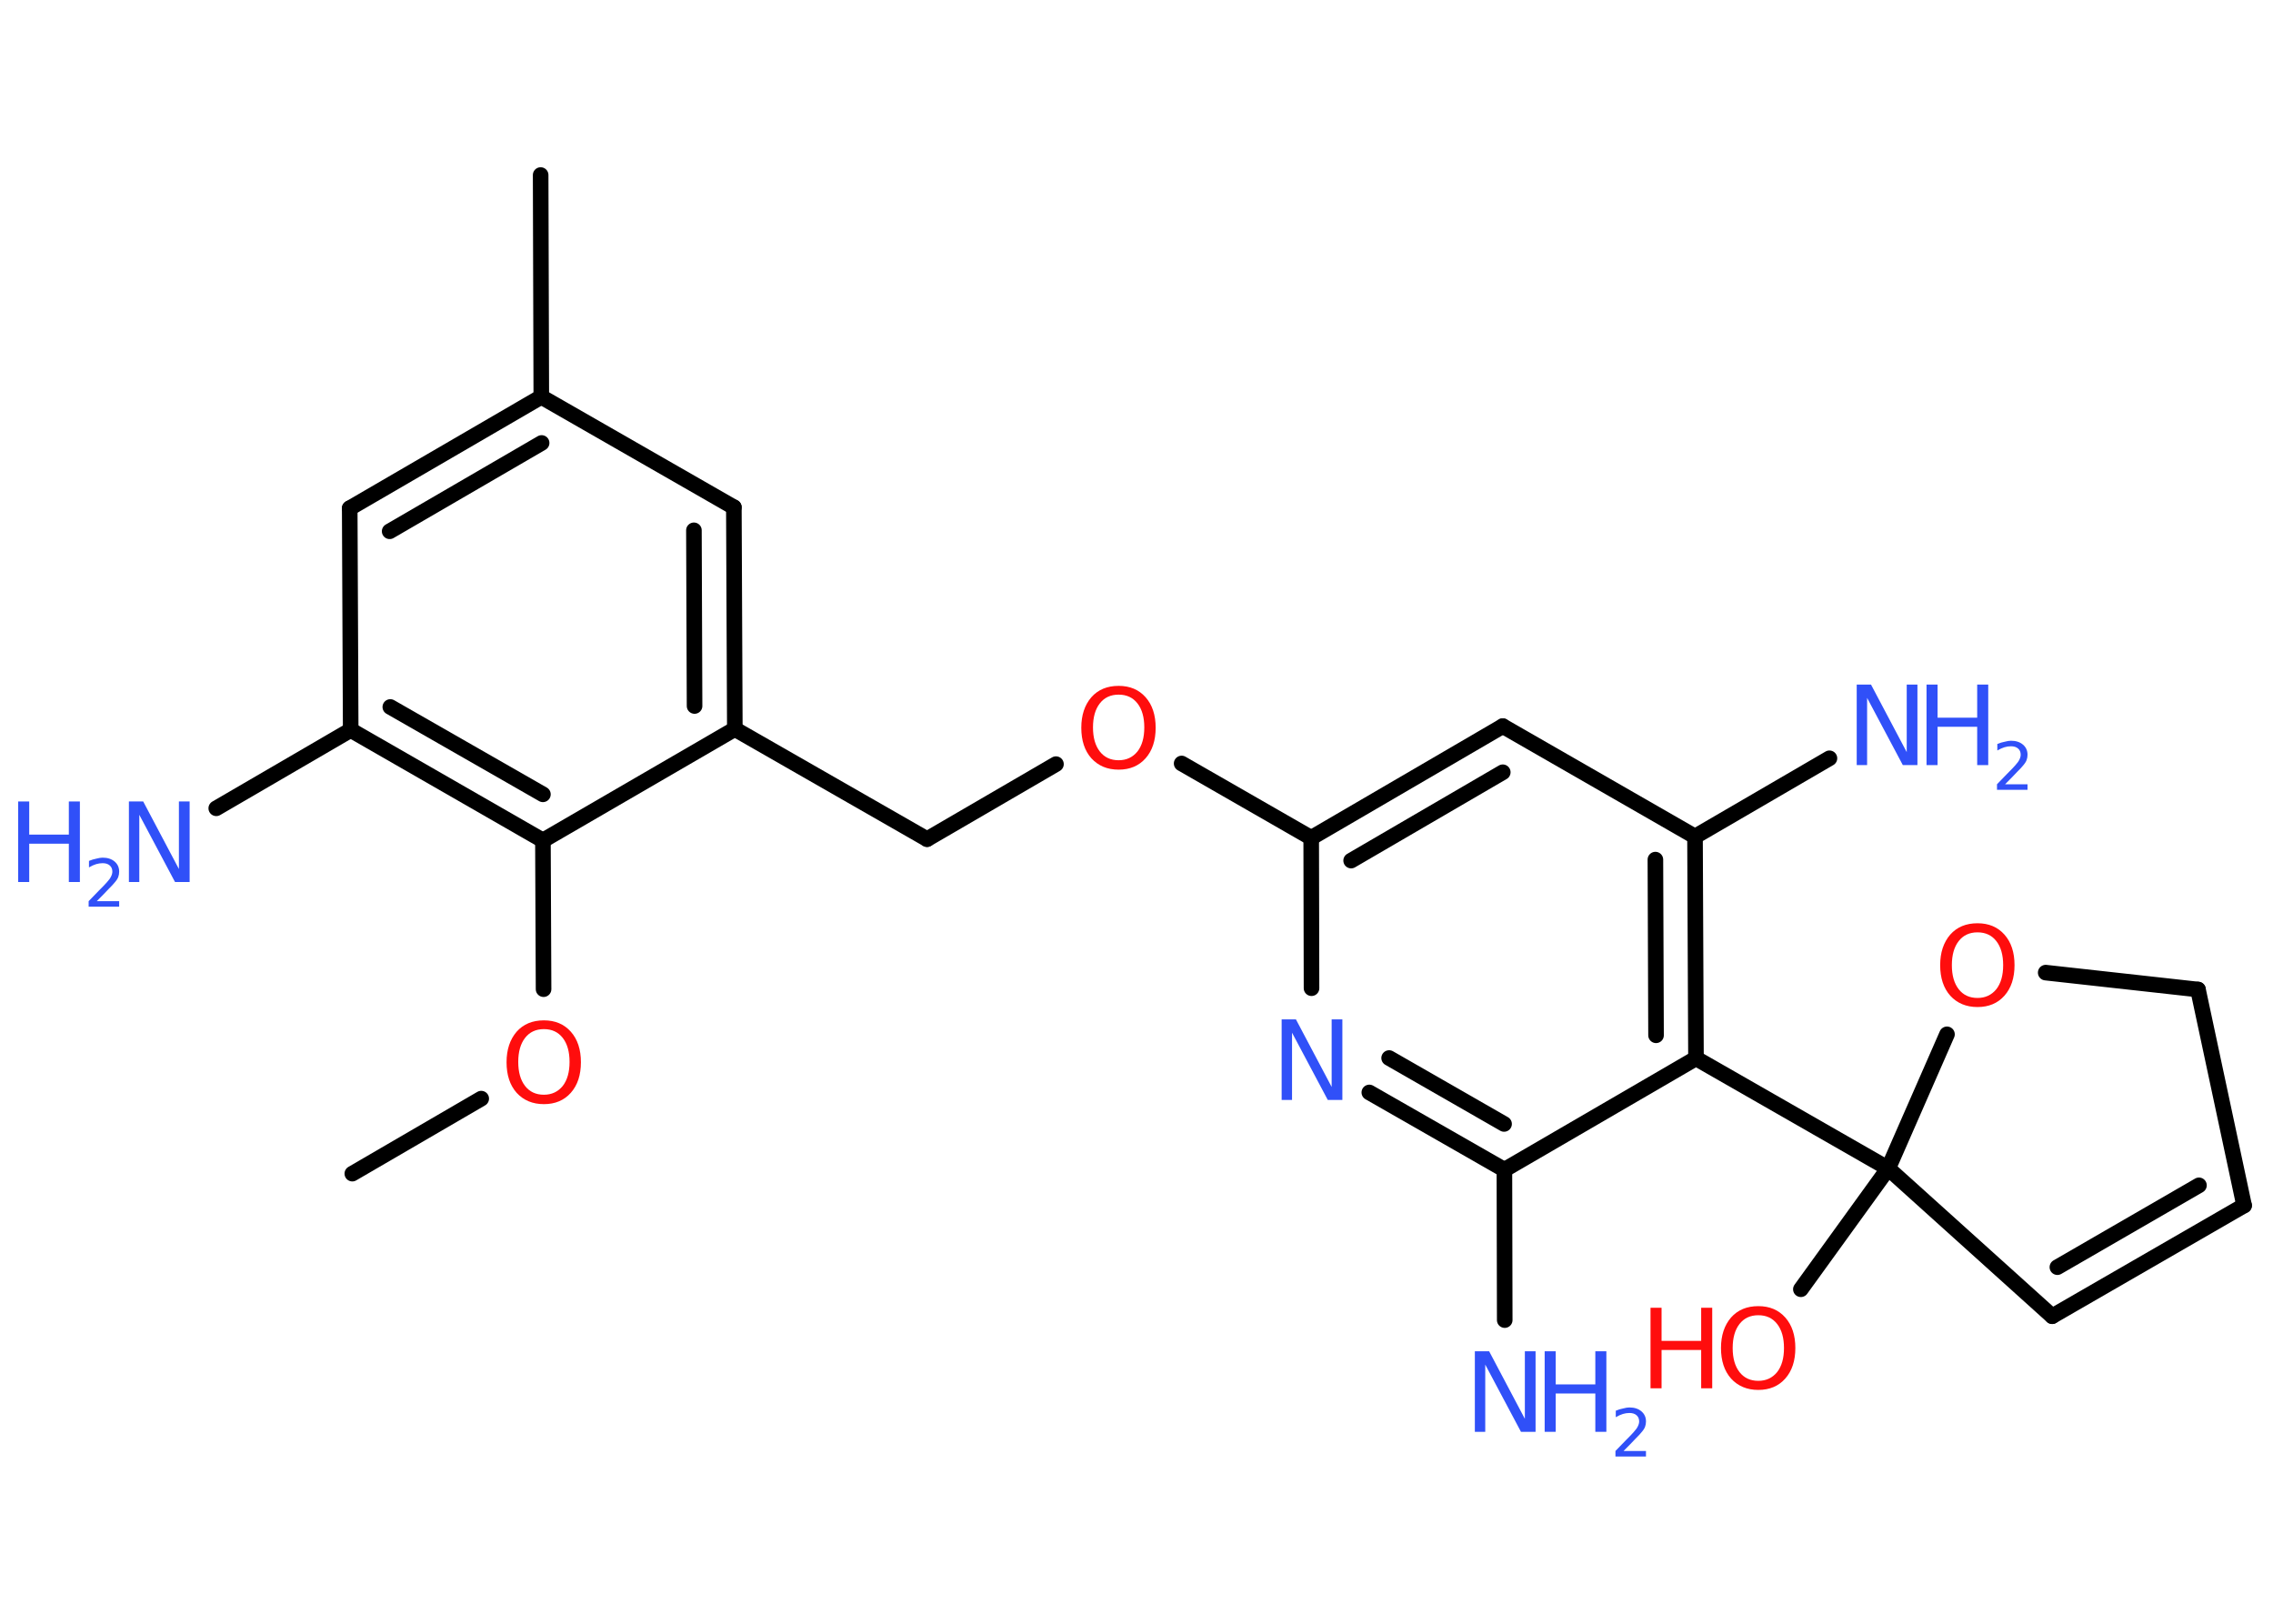 <?xml version='1.0' encoding='UTF-8'?>
<!DOCTYPE svg PUBLIC "-//W3C//DTD SVG 1.1//EN" "http://www.w3.org/Graphics/SVG/1.1/DTD/svg11.dtd">
<svg version='1.2' xmlns='http://www.w3.org/2000/svg' xmlns:xlink='http://www.w3.org/1999/xlink' width='70.0mm' height='50.0mm' viewBox='0 0 70.0 50.0'>
  <desc>Generated by the Chemistry Development Kit (http://github.com/cdk)</desc>
  <g stroke-linecap='round' stroke-linejoin='round' stroke='#000000' stroke-width='.48' fill='#3050F8'>
    <rect x='.0' y='.0' width='70.0' height='50.0' fill='#FFFFFF' stroke='none'/>
    <g id='mol1' class='mol'>
      <line id='mol1bnd1' class='bond' x1='10.85' y1='36.14' x2='14.82' y2='33.83'/>
      <line id='mol1bnd2' class='bond' x1='16.74' y1='30.46' x2='16.72' y2='25.88'/>
      <g id='mol1bnd3' class='bond'>
        <line x1='10.8' y1='22.48' x2='16.72' y2='25.88'/>
        <line x1='12.02' y1='21.77' x2='16.72' y2='24.46'/>
      </g>
      <line id='mol1bnd4' class='bond' x1='10.8' y1='22.48' x2='6.66' y2='24.89'/>
      <line id='mol1bnd5' class='bond' x1='10.8' y1='22.48' x2='10.77' y2='15.65'/>
      <g id='mol1bnd6' class='bond'>
        <line x1='16.67' y1='12.22' x2='10.77' y2='15.65'/>
        <line x1='16.68' y1='13.64' x2='12.0' y2='16.36'/>
      </g>
      <line id='mol1bnd7' class='bond' x1='16.67' y1='12.22' x2='16.65' y2='5.39'/>
      <line id='mol1bnd8' class='bond' x1='16.67' y1='12.22' x2='22.6' y2='15.62'/>
      <g id='mol1bnd9' class='bond'>
        <line x1='22.63' y1='22.45' x2='22.6' y2='15.62'/>
        <line x1='21.39' y1='21.74' x2='21.37' y2='16.33'/>
      </g>
      <line id='mol1bnd10' class='bond' x1='16.72' y1='25.88' x2='22.63' y2='22.45'/>
      <line id='mol1bnd11' class='bond' x1='22.63' y1='22.45' x2='28.55' y2='25.84'/>
      <line id='mol1bnd12' class='bond' x1='28.55' y1='25.84' x2='32.52' y2='23.53'/>
      <line id='mol1bnd13' class='bond' x1='36.39' y1='23.51' x2='40.38' y2='25.8'/>
      <g id='mol1bnd14' class='bond'>
        <line x1='46.28' y1='22.36' x2='40.38' y2='25.8'/>
        <line x1='46.28' y1='23.78' x2='41.61' y2='26.5'/>
      </g>
      <line id='mol1bnd15' class='bond' x1='46.28' y1='22.36' x2='52.2' y2='25.76'/>
      <line id='mol1bnd16' class='bond' x1='52.2' y1='25.76' x2='56.34' y2='23.35'/>
      <g id='mol1bnd17' class='bond'>
        <line x1='52.23' y1='32.59' x2='52.2' y2='25.76'/>
        <line x1='51.0' y1='31.88' x2='50.98' y2='26.47'/>
      </g>
      <line id='mol1bnd18' class='bond' x1='52.23' y1='32.59' x2='58.15' y2='35.98'/>
      <line id='mol1bnd19' class='bond' x1='58.15' y1='35.98' x2='55.46' y2='39.7'/>
      <line id='mol1bnd20' class='bond' x1='58.15' y1='35.98' x2='63.2' y2='40.53'/>
      <g id='mol1bnd21' class='bond'>
        <line x1='63.2' y1='40.53' x2='69.11' y2='37.12'/>
        <line x1='63.36' y1='39.02' x2='67.72' y2='36.5'/>
      </g>
      <line id='mol1bnd22' class='bond' x1='69.11' y1='37.12' x2='67.69' y2='30.47'/>
      <line id='mol1bnd23' class='bond' x1='67.69' y1='30.47' x2='63.0' y2='29.95'/>
      <line id='mol1bnd24' class='bond' x1='58.15' y1='35.98' x2='59.96' y2='31.85'/>
      <line id='mol1bnd25' class='bond' x1='52.23' y1='32.59' x2='46.33' y2='36.02'/>
      <line id='mol1bnd26' class='bond' x1='46.33' y1='36.02' x2='46.34' y2='40.65'/>
      <g id='mol1bnd27' class='bond'>
        <line x1='42.17' y1='33.64' x2='46.33' y2='36.02'/>
        <line x1='42.78' y1='32.58' x2='46.32' y2='34.61'/>
      </g>
      <line id='mol1bnd28' class='bond' x1='40.38' y1='25.8' x2='40.39' y2='30.43'/>
      <path id='mol1atm2' class='atom' d='M16.75 31.69q-.37 .0 -.58 .27q-.21 .27 -.21 .74q.0 .47 .21 .74q.21 .27 .58 .27q.36 .0 .58 -.27q.21 -.27 .21 -.74q.0 -.47 -.21 -.74q-.21 -.27 -.58 -.27zM16.75 31.42q.52 .0 .83 .35q.31 .35 .31 .94q.0 .59 -.31 .94q-.31 .35 -.83 .35q-.52 .0 -.84 -.35q-.31 -.35 -.31 -.94q.0 -.58 .31 -.94q.31 -.35 .84 -.35z' stroke='none' fill='#FF0D0D'/>
      <g id='mol1atm5' class='atom'>
        <path d='M3.96 24.68h.45l1.1 2.08v-2.08h.33v2.48h-.45l-1.1 -2.07v2.07h-.32v-2.48z' stroke='none'/>
        <path d='M.56 24.68h.34v1.02h1.22v-1.02h.34v2.48h-.34v-1.18h-1.22v1.18h-.34v-2.48z' stroke='none'/>
        <path d='M2.97 27.75h.7v.17h-.94v-.17q.12 -.12 .31 -.32q.2 -.2 .25 -.26q.1 -.11 .13 -.18q.04 -.08 .04 -.15q.0 -.12 -.08 -.19q-.08 -.07 -.22 -.07q-.1 .0 -.2 .03q-.1 .03 -.22 .1v-.2q.12 -.05 .23 -.07q.11 -.03 .19 -.03q.23 .0 .37 .12q.14 .12 .14 .31q.0 .09 -.03 .17q-.03 .08 -.13 .19q-.02 .03 -.16 .17q-.13 .14 -.38 .39z' stroke='none'/>
      </g>
      <path id='mol1atm12' class='atom' d='M34.45 21.39q-.37 .0 -.58 .27q-.21 .27 -.21 .74q.0 .47 .21 .74q.21 .27 .58 .27q.36 .0 .58 -.27q.21 -.27 .21 -.74q.0 -.47 -.21 -.74q-.21 -.27 -.58 -.27zM34.45 21.12q.52 .0 .83 .35q.31 .35 .31 .94q.0 .59 -.31 .94q-.31 .35 -.83 .35q-.52 .0 -.84 -.35q-.31 -.35 -.31 -.94q.0 -.58 .31 -.94q.31 -.35 .84 -.35z' stroke='none' fill='#FF0D0D'/>
      <g id='mol1atm16' class='atom'>
        <path d='M57.17 21.08h.45l1.1 2.08v-2.08h.33v2.48h-.45l-1.1 -2.07v2.07h-.32v-2.48z' stroke='none'/>
        <path d='M59.33 21.08h.34v1.02h1.22v-1.02h.34v2.48h-.34v-1.18h-1.22v1.18h-.34v-2.48z' stroke='none'/>
        <path d='M61.74 24.15h.7v.17h-.94v-.17q.12 -.12 .31 -.32q.2 -.2 .25 -.26q.1 -.11 .13 -.18q.04 -.08 .04 -.15q.0 -.12 -.08 -.19q-.08 -.07 -.22 -.07q-.1 .0 -.2 .03q-.1 .03 -.22 .1v-.2q.12 -.05 .23 -.07q.11 -.03 .19 -.03q.23 .0 .37 .12q.14 .12 .14 .31q.0 .09 -.03 .17q-.03 .08 -.13 .19q-.02 .03 -.16 .17q-.13 .14 -.38 .39z' stroke='none'/>
      </g>
      <g id='mol1atm19' class='atom'>
        <path d='M54.15 40.5q-.37 .0 -.58 .27q-.21 .27 -.21 .74q.0 .47 .21 .74q.21 .27 .58 .27q.36 .0 .58 -.27q.21 -.27 .21 -.74q.0 -.47 -.21 -.74q-.21 -.27 -.58 -.27zM54.15 40.22q.52 .0 .83 .35q.31 .35 .31 .94q.0 .59 -.31 .94q-.31 .35 -.83 .35q-.52 .0 -.84 -.35q-.31 -.35 -.31 -.94q.0 -.58 .31 -.94q.31 -.35 .84 -.35z' stroke='none' fill='#FF0D0D'/>
        <path d='M50.83 40.27h.34v1.02h1.22v-1.02h.34v2.48h-.34v-1.18h-1.22v1.18h-.34v-2.48z' stroke='none' fill='#FF0D0D'/>
      </g>
      <path id='mol1atm23' class='atom' d='M60.9 28.71q-.37 .0 -.58 .27q-.21 .27 -.21 .74q.0 .47 .21 .74q.21 .27 .58 .27q.36 .0 .58 -.27q.21 -.27 .21 -.74q.0 -.47 -.21 -.74q-.21 -.27 -.58 -.27zM60.9 28.43q.52 .0 .83 .35q.31 .35 .31 .94q.0 .59 -.31 .94q-.31 .35 -.83 .35q-.52 .0 -.84 -.35q-.31 -.35 -.31 -.94q.0 -.58 .31 -.94q.31 -.35 .84 -.35z' stroke='none' fill='#FF0D0D'/>
      <g id='mol1atm25' class='atom'>
        <path d='M45.41 41.61h.45l1.1 2.08v-2.08h.33v2.48h-.45l-1.1 -2.07v2.07h-.32v-2.48z' stroke='none'/>
        <path d='M47.57 41.61h.34v1.02h1.22v-1.02h.34v2.48h-.34v-1.18h-1.22v1.18h-.34v-2.48z' stroke='none'/>
        <path d='M49.99 44.68h.7v.17h-.94v-.17q.12 -.12 .31 -.32q.2 -.2 .25 -.26q.1 -.11 .13 -.18q.04 -.08 .04 -.15q.0 -.12 -.08 -.19q-.08 -.07 -.22 -.07q-.1 .0 -.2 .03q-.1 .03 -.22 .1v-.2q.12 -.05 .23 -.07q.11 -.03 .19 -.03q.23 .0 .37 .12q.14 .12 .14 .31q.0 .09 -.03 .17q-.03 .08 -.13 .19q-.02 .03 -.16 .17q-.13 .14 -.38 .39z' stroke='none'/>
      </g>
      <path id='mol1atm26' class='atom' d='M39.46 31.39h.45l1.1 2.08v-2.08h.33v2.48h-.45l-1.1 -2.07v2.07h-.32v-2.48z' stroke='none'/>
    </g>
  </g>
</svg>
